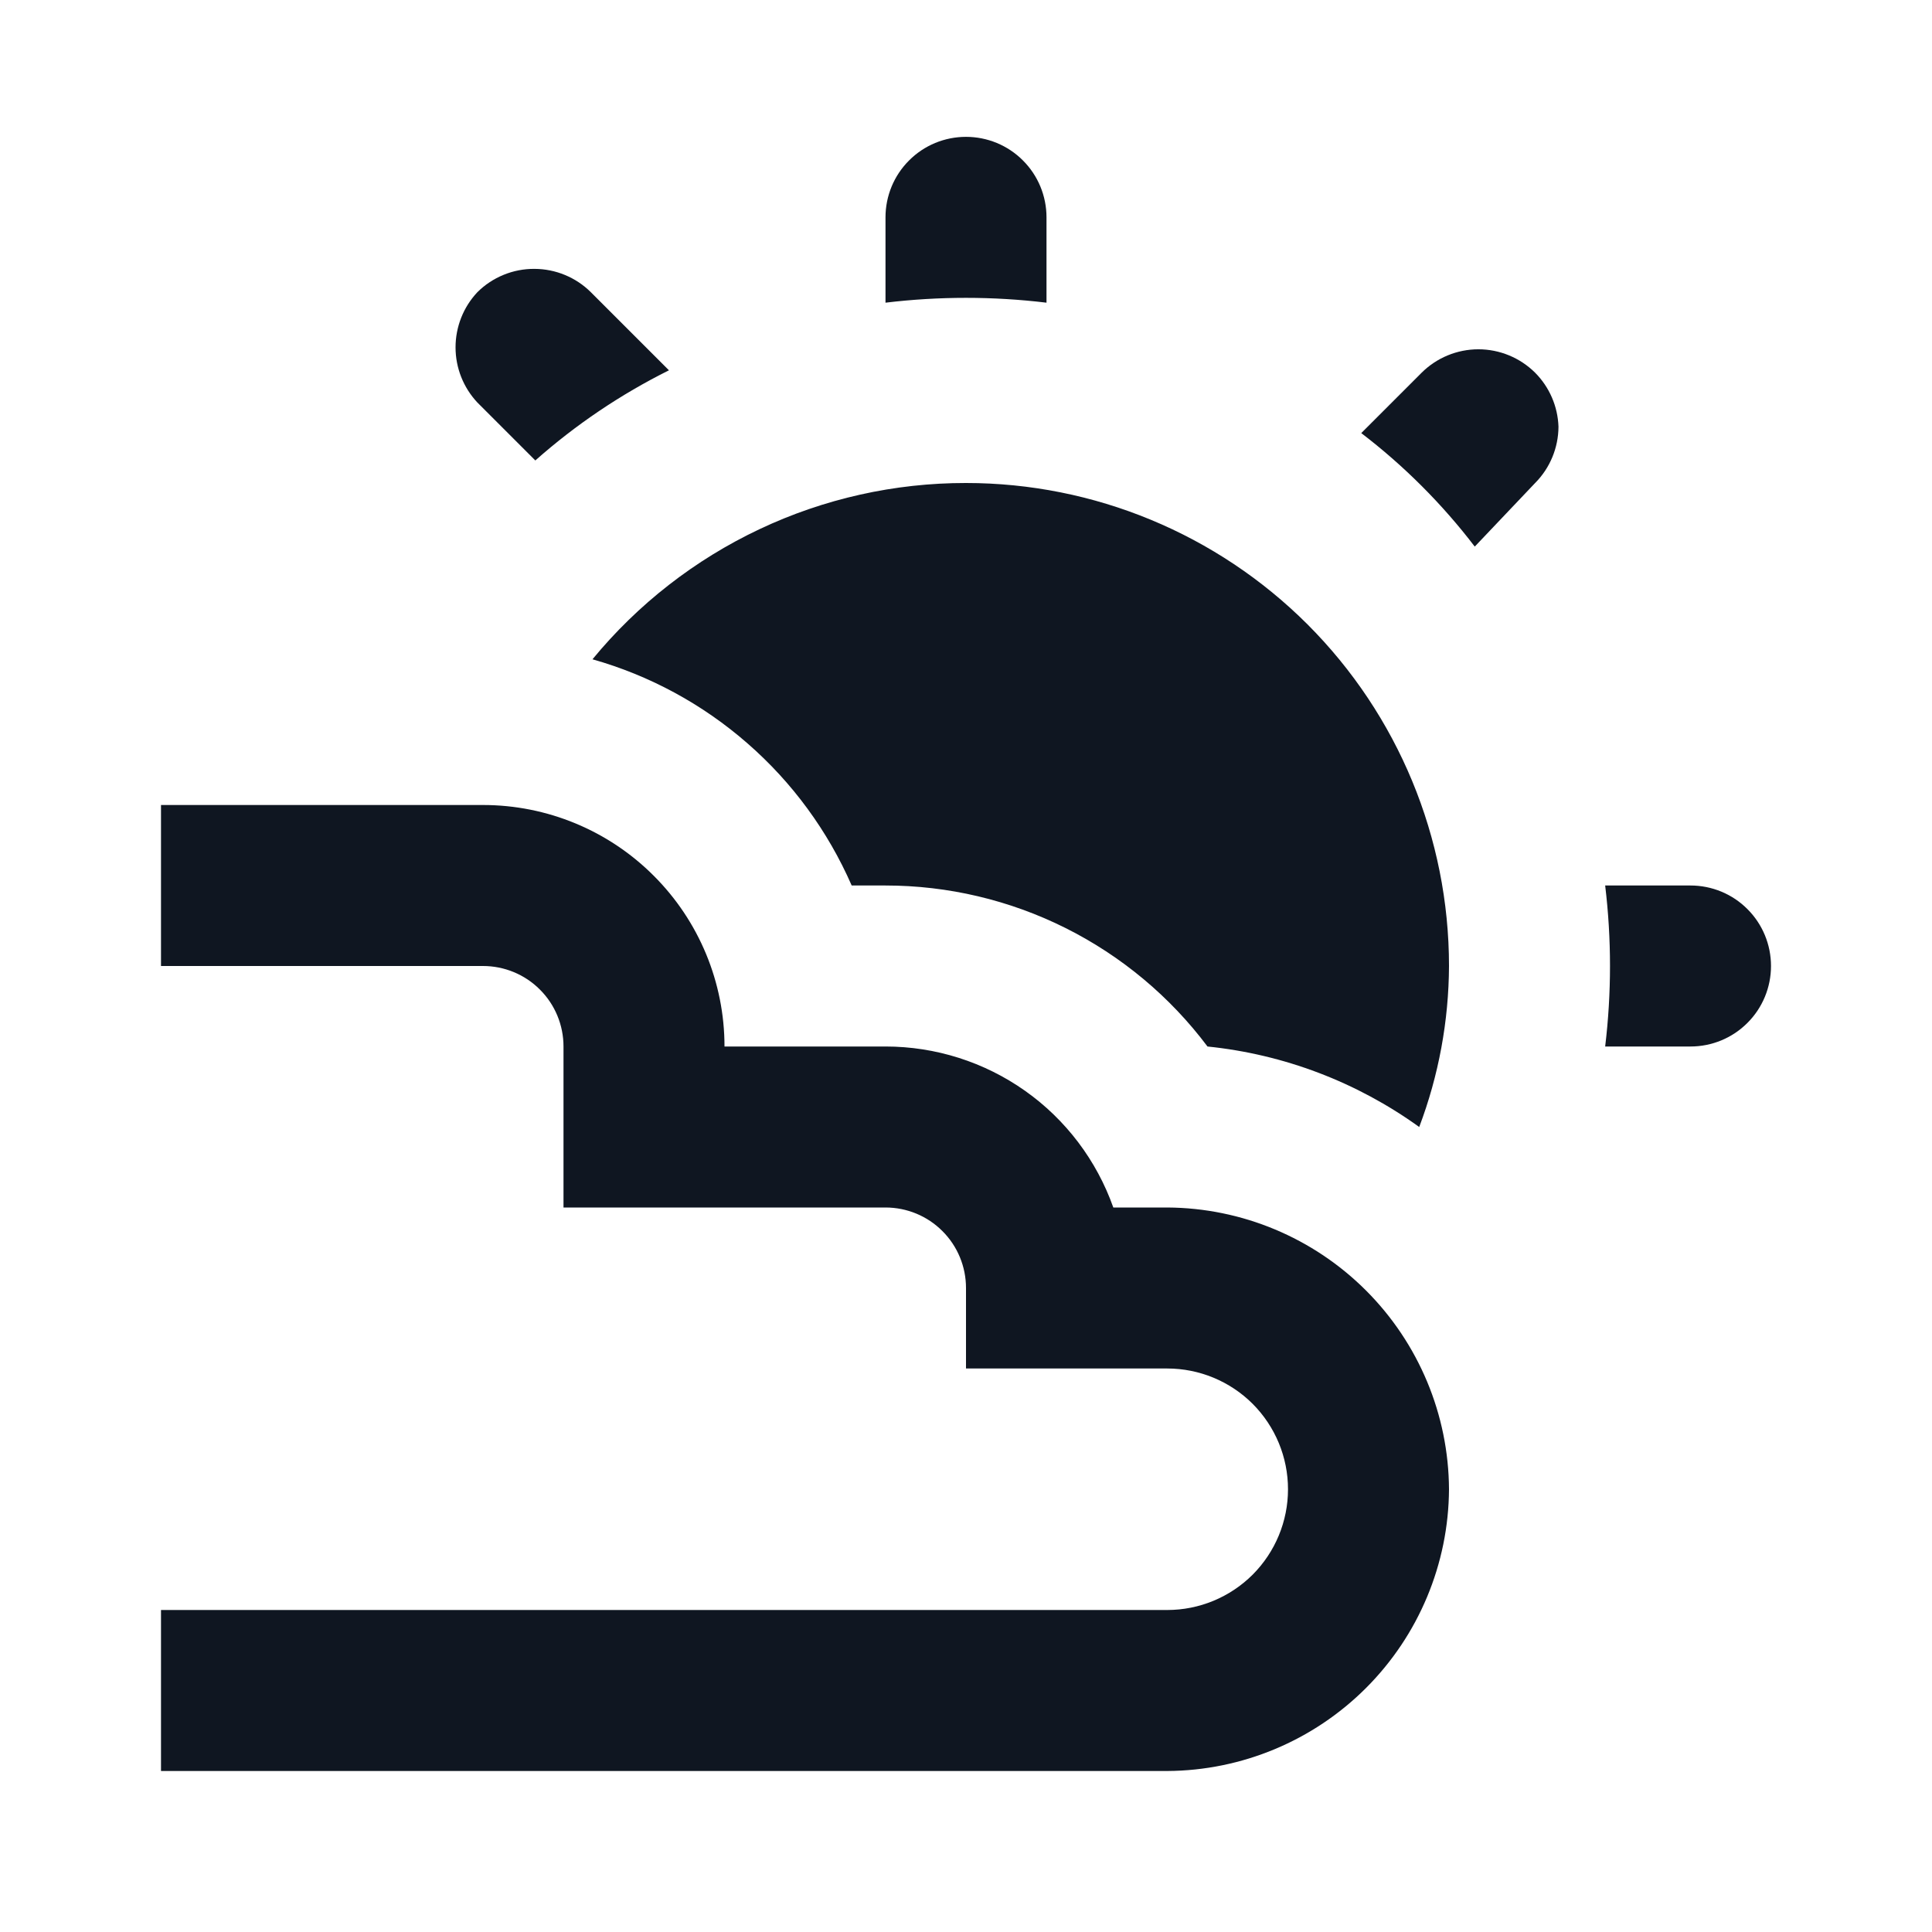 <svg width="24" height="24" viewBox="0 0 24 24" fill="none" xmlns="http://www.w3.org/2000/svg">
<path d="M13 2.7V3.76C12.336 3.68 11.664 3.68 11 3.76V2.7C11 2.435 11.105 2.18 11.293 1.993C11.48 1.805 11.735 1.7 12 1.7C12.265 1.7 12.52 1.805 12.707 1.993C12.895 2.18 13 2.435 13 2.7ZM7.34 3.63C7.154 3.445 6.902 3.341 6.64 3.34C6.508 3.339 6.378 3.364 6.256 3.414C6.134 3.464 6.023 3.537 5.93 3.63C5.756 3.815 5.659 4.06 5.659 4.315C5.659 4.57 5.756 4.814 5.93 5L6.65 5.72C7.152 5.275 7.71 4.899 8.31 4.6L7.34 3.63ZM21 11H19.94C20.02 11.664 20.02 12.336 19.94 13H21C21.265 13 21.52 12.895 21.707 12.707C21.895 12.52 22 12.265 22 12C22 11.735 21.895 11.48 21.707 11.293C21.52 11.105 21.265 11 21 11ZM19.07 4.63C18.883 4.444 18.629 4.339 18.365 4.339C18.101 4.339 17.847 4.444 17.66 4.63L16.91 5.38C17.44 5.785 17.915 6.26 18.32 6.79L19.07 6C19.255 5.814 19.359 5.562 19.36 5.3C19.351 5.048 19.248 4.809 19.07 4.63ZM18 18.5C17.995 19.427 17.624 20.314 16.969 20.969C16.314 21.624 15.427 21.995 14.5 22H2V20H14.5C14.898 20 15.279 19.842 15.561 19.561C15.842 19.279 16 18.898 16 18.5C16 18.102 15.842 17.721 15.561 17.439C15.279 17.158 14.898 17 14.5 17H12V16C12 15.735 11.895 15.48 11.707 15.293C11.52 15.105 11.265 15 11 15H7V13C7 12.735 6.895 12.48 6.707 12.293C6.52 12.105 6.265 12 6 12H2V10H6C6.796 10 7.559 10.316 8.121 10.879C8.684 11.441 9 12.204 9 13H11C11.621 13 12.226 13.192 12.733 13.55C13.24 13.908 13.623 14.415 13.83 15H14.5C15.427 15.005 16.314 15.376 16.969 16.031C17.624 16.686 17.995 17.573 18 18.5ZM12 6C11.113 5.999 10.236 6.195 9.434 6.574C8.632 6.953 7.923 7.505 7.36 8.19C8.071 8.391 8.729 8.748 9.285 9.234C9.842 9.719 10.284 10.323 10.58 11H11C11.776 11 12.542 11.181 13.236 11.528C13.93 11.875 14.534 12.379 15 13C15.949 13.097 16.856 13.442 17.63 14C17.872 13.361 17.997 12.683 18 12C18 10.409 17.368 8.883 16.243 7.757C15.117 6.632 13.591 6 12 6Z" fill="#0F1621"/>
</svg>
